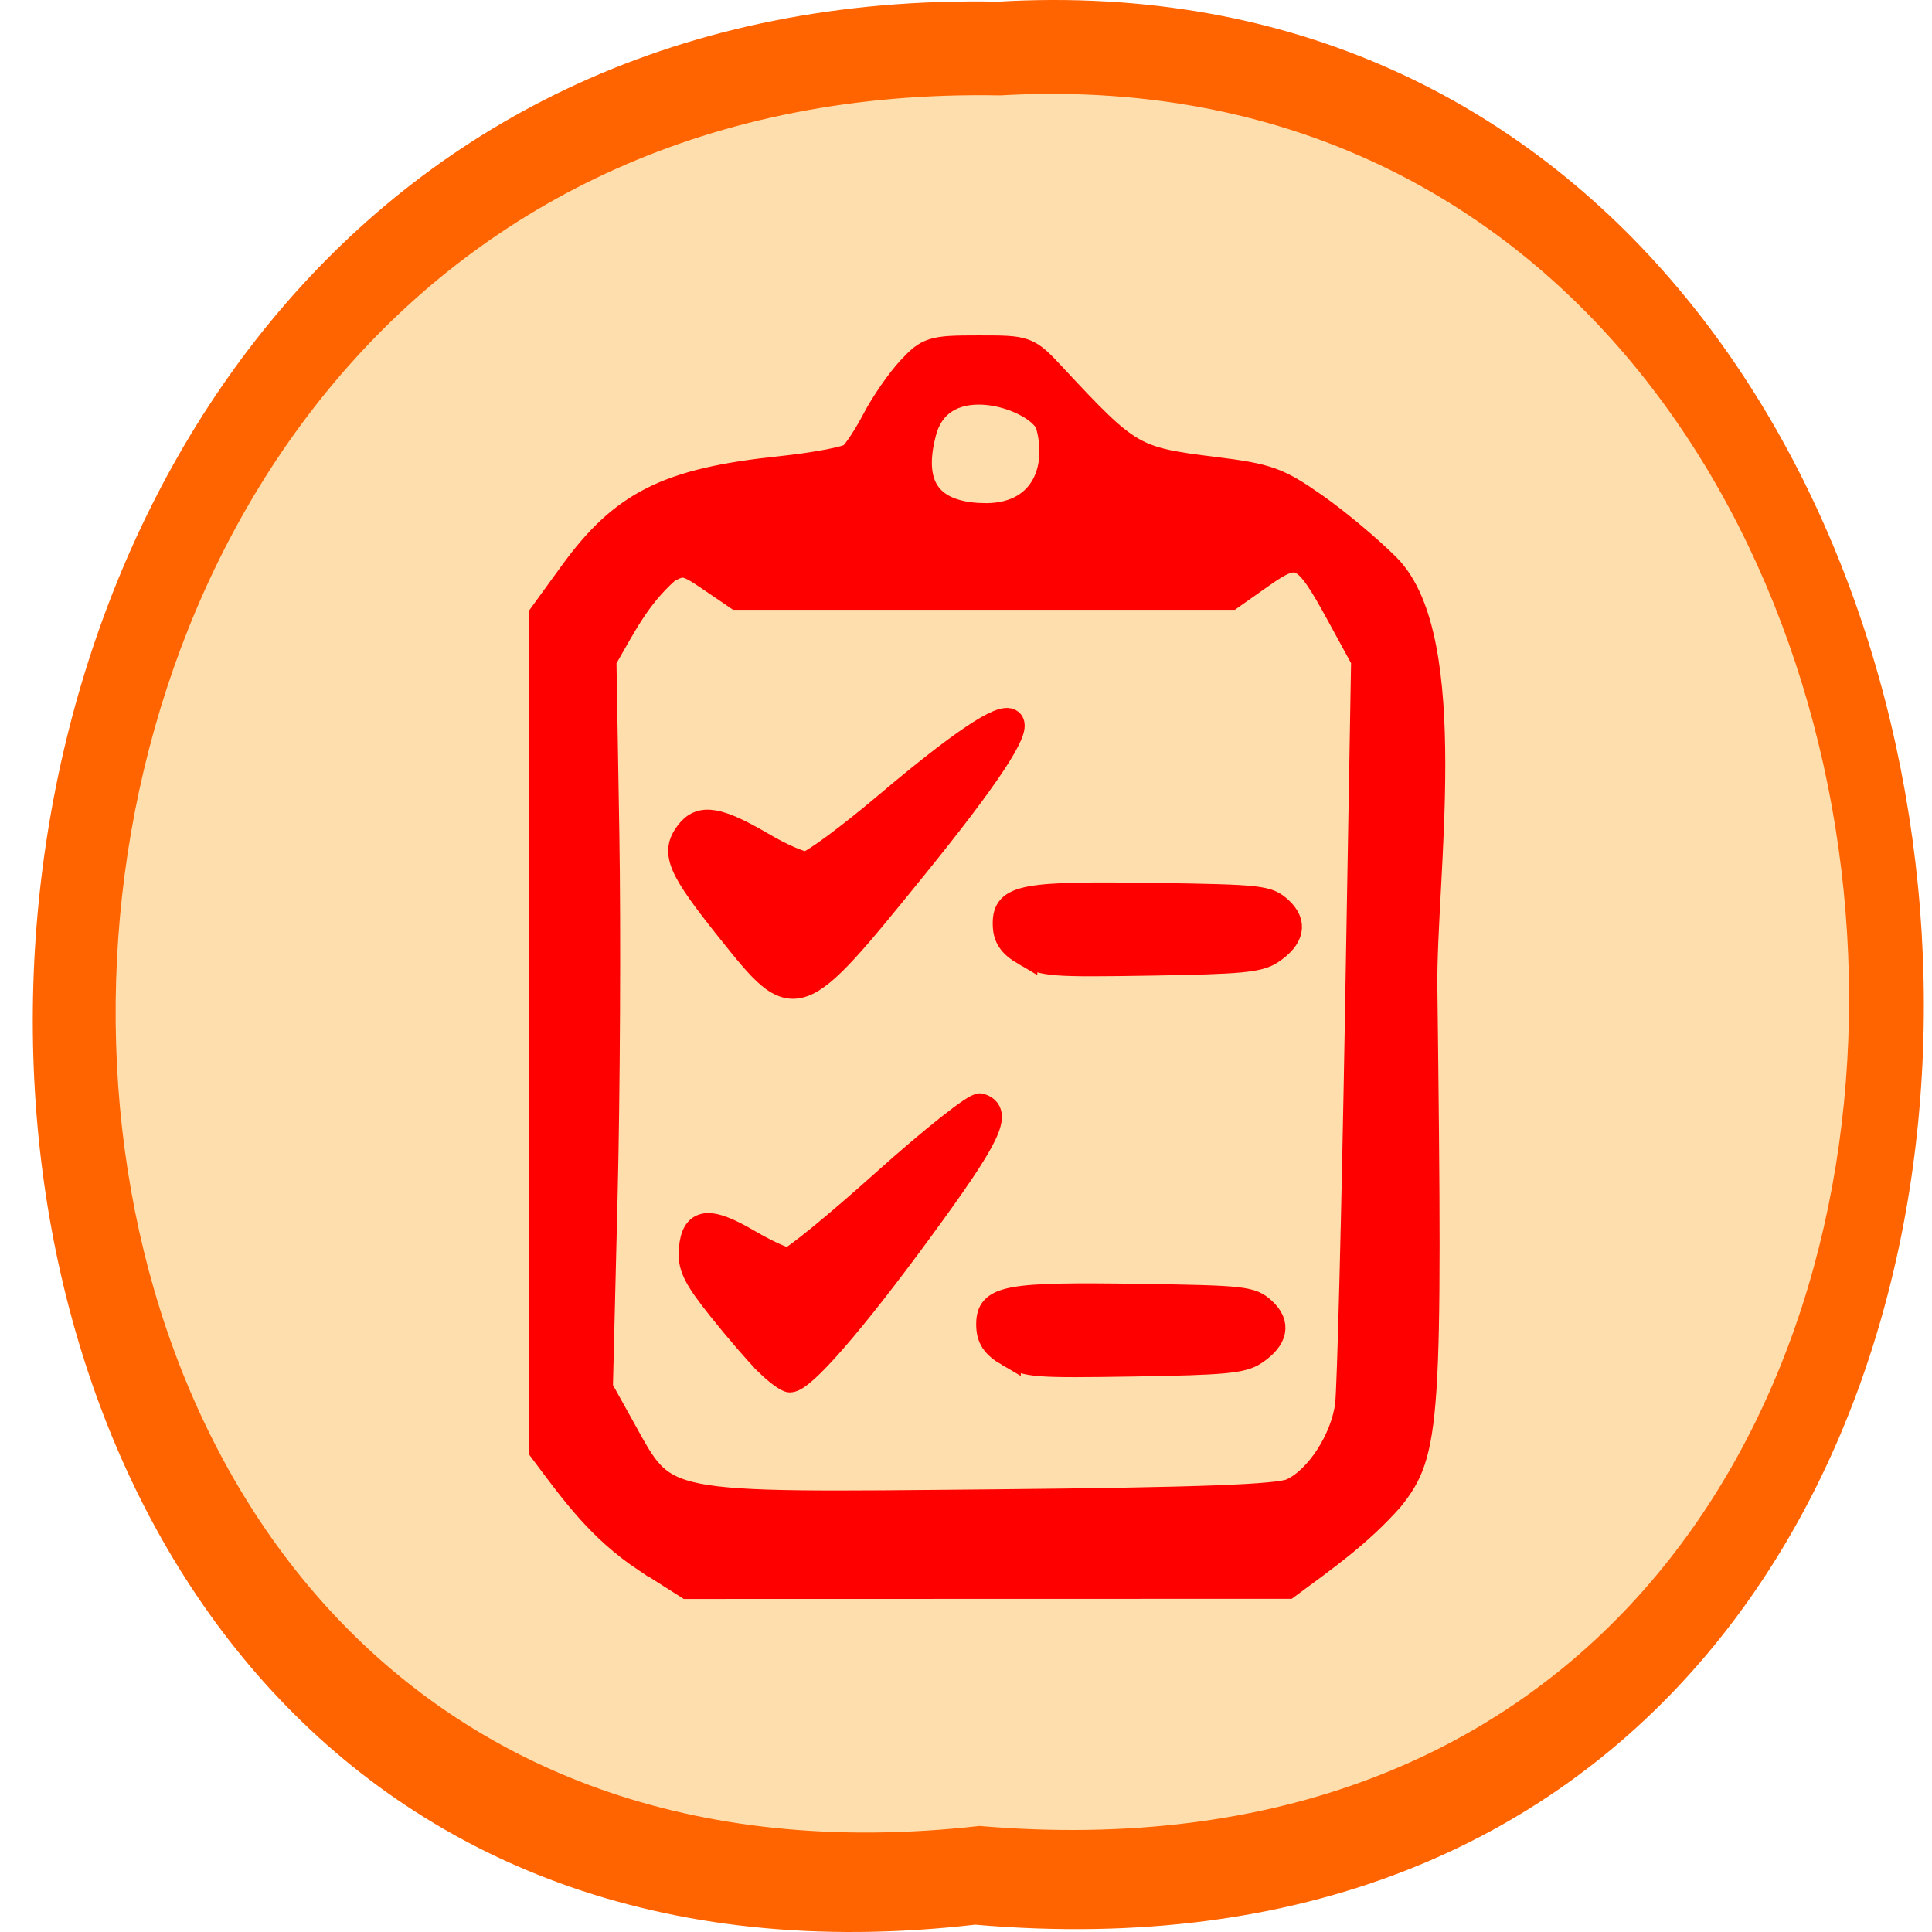 <svg xmlns="http://www.w3.org/2000/svg" xmlns:xlink="http://www.w3.org/1999/xlink" viewBox="0 0 256 256"><defs><path d="m 245.46 129.52 l -97.89 -96.9 c -5.556 -5.502 -16.222 -11.873 -23.7 -14.16 l -39.518 -12.08 c -7.479 -2.286 -18.1 0.391 -23.599 5.948 l -13.441 13.578 c -5.5 5.559 -14.502 14.653 -20 20.21 l -13.44 13.579 c -5.5 5.558 -8.07 16.206 -5.706 23.658 l 12.483 39.39 c 2.363 7.456 8.843 18.06 14.399 23.556 l 97.89 96.9 c 5.558 5.502 14.605 5.455 20.1 -0.101 l 36.26 -36.63 c 5.504 -5.559 14.503 -14.651 20 -20.21 l 36.26 -36.629 c 5.502 -5.56 5.455 -14.606 -0.101 -20.11 z m -178.09 -50.74 c -7.198 0 -13.03 -5.835 -13.03 -13.03 0 -7.197 5.835 -13.03 13.03 -13.03 7.197 0 13.03 5.835 13.03 13.03 -0.001 7.198 -5.836 13.03 -13.03 13.03 z" id="0"/><use id="1" xlink:href="#0"/><clipPath id="2"><use xlink:href="#0"/></clipPath><clipPath clip-path="url(#2)"><use xlink:href="#1"/></clipPath><clipPath clip-path="url(#2)"><use xlink:href="#1"/></clipPath></defs><g color="#000"><path d="m 129.21 255.03 c -168.14 19.386 -165.81 -258.1 2.994 -254.81 156.99 -9.145 171.16 269.93 -2.994 254.81 z" fill="#ff6400"/><path d="m 129.78 241.95 c -154.13 17.446 -151.99 -232.27 2.745 -229.31 143.91 -8.23 156.89 242.92 -2.745 229.31 z" fill="#ffdead"/></g><g fill="#f00" stroke="#f00"><path d="m 85.6 206.58 c -6.097 -4.077 -9.432 -8.732 -13.677 -14.401 v -55.37 v -55.37 l 3.971 -5.471 c 6.668 -9.187 12.629 -12.171 27.424 -13.726 4.633 -0.487 8.924 -1.294 9.536 -1.794 0.612 -0.499 2.03 -2.661 3.151 -4.803 1.121 -2.142 3.191 -5.137 4.602 -6.655 2.414 -2.599 2.941 -2.76 9.03 -2.76 6.452 0 6.469 0.006 9.972 3.764 9.949 10.672 10.518 11 21.302 12.333 7.05 0.871 8.414 1.36 13.264 4.757 2.973 2.082 7.311 5.715 9.64 8.07 9.447 9.573 4.684 41.27 4.859 55.657 0.705 57.96 0.464 61.6 -4.473 67.74 -4.143 4.669 -8.63 7.824 -13.629 11.514 l -39.724 0.01 l -39.724 0.01 c -1.84 -1.169 -3.681 -2.339 -5.521 -3.508 z m 85.61 -8.922 c 3.462 -1.572 6.913 -6.885 7.481 -11.518 0.267 -2.173 0.854 -25.27 1.305 -51.33 l 0.821 -47.38 l -3.334 -6.11 c -4.506 -8.258 -5.375 -8.688 -10.391 -5.147 l -4.03 2.843 h -32.686 h -32.686 l -3.512 -2.393 c -3.248 -2.213 -3.686 -2.296 -5.821 -1.107 -3.967 3.501 -5.82 7.351 -8.462 11.914 l 0.385 23.03 c 0.212 12.665 0.106 34.387 -0.235 48.27 l -0.62 25.24 l 3.03 5.451 c 5.794 10.415 4.376 10.136 49.37 9.708 27.04 -0.257 37.59 -0.649 39.38 -1.461 z m -41.2 -129.21 c 8.121 0.326 10.695 -6.081 9.02 -12.12 -1.024 -3.702 -14.276 -8.345 -16.735 0.898 -1.812 6.812 0.371 10.931 7.712 11.226 z" stroke-width="3.573"/><path d="m 96.67 123.19 c -6.576 -8.232 -7.419 -10.207 -5.46 -12.791 1.674 -2.208 3.929 -1.822 9.944 1.703 2.346 1.375 4.9 2.486 5.675 2.47 0.775 -0.016 5.602 -3.573 10.727 -7.904 9.646 -8.152 15.278 -11.937 16.324 -10.97 1.047 0.967 -3.263 7.455 -12.641 19.03 -15.761 19.453 -15.784 19.461 -24.57 8.463 z" stroke-width="3.487"/><path d="m 101.71 180.66 c -1.226 -1.2 -4.057 -4.476 -6.292 -7.281 -3.324 -4.171 -4.02 -5.614 -3.803 -7.926 0.348 -3.771 2.273 -4.01 7.542 -0.921 2.296 1.344 4.681 2.444 5.302 2.444 0.62 0 6.343 -4.675 12.717 -10.389 6.374 -5.714 12.09 -10.237 12.708 -10.05 2.723 0.819 1.188 3.996 -7.966 16.485 -9.01 12.299 -15.558 19.822 -17.241 19.822 -0.406 0 -1.741 -0.982 -2.967 -2.182 z" stroke-width="3.322"/><g stroke-width="3.301"><path d="m 133.61 179.45 c -1.94 -1.131 -2.609 -2.151 -2.609 -3.974 0 -3.531 2.402 -3.978 19.968 -3.709 13.91 0.213 14.809 0.312 16.455 1.821 2 1.835 1.603 3.791 -1.15 5.641 -1.633 1.097 -4.02 1.323 -15.987 1.516 -13.175 0.212 -14.234 0.13 -16.677 -1.295 z"/><path d="m 135.8 126.33 c -1.94 -1.131 -2.609 -2.151 -2.609 -3.974 0 -3.531 2.402 -3.978 19.968 -3.709 13.91 0.213 14.809 0.312 16.455 1.821 2 1.835 1.603 3.791 -1.15 5.641 -1.633 1.097 -4.02 1.323 -15.987 1.516 -13.175 0.212 -14.234 0.13 -16.677 -1.295 z"/></g></g></svg>